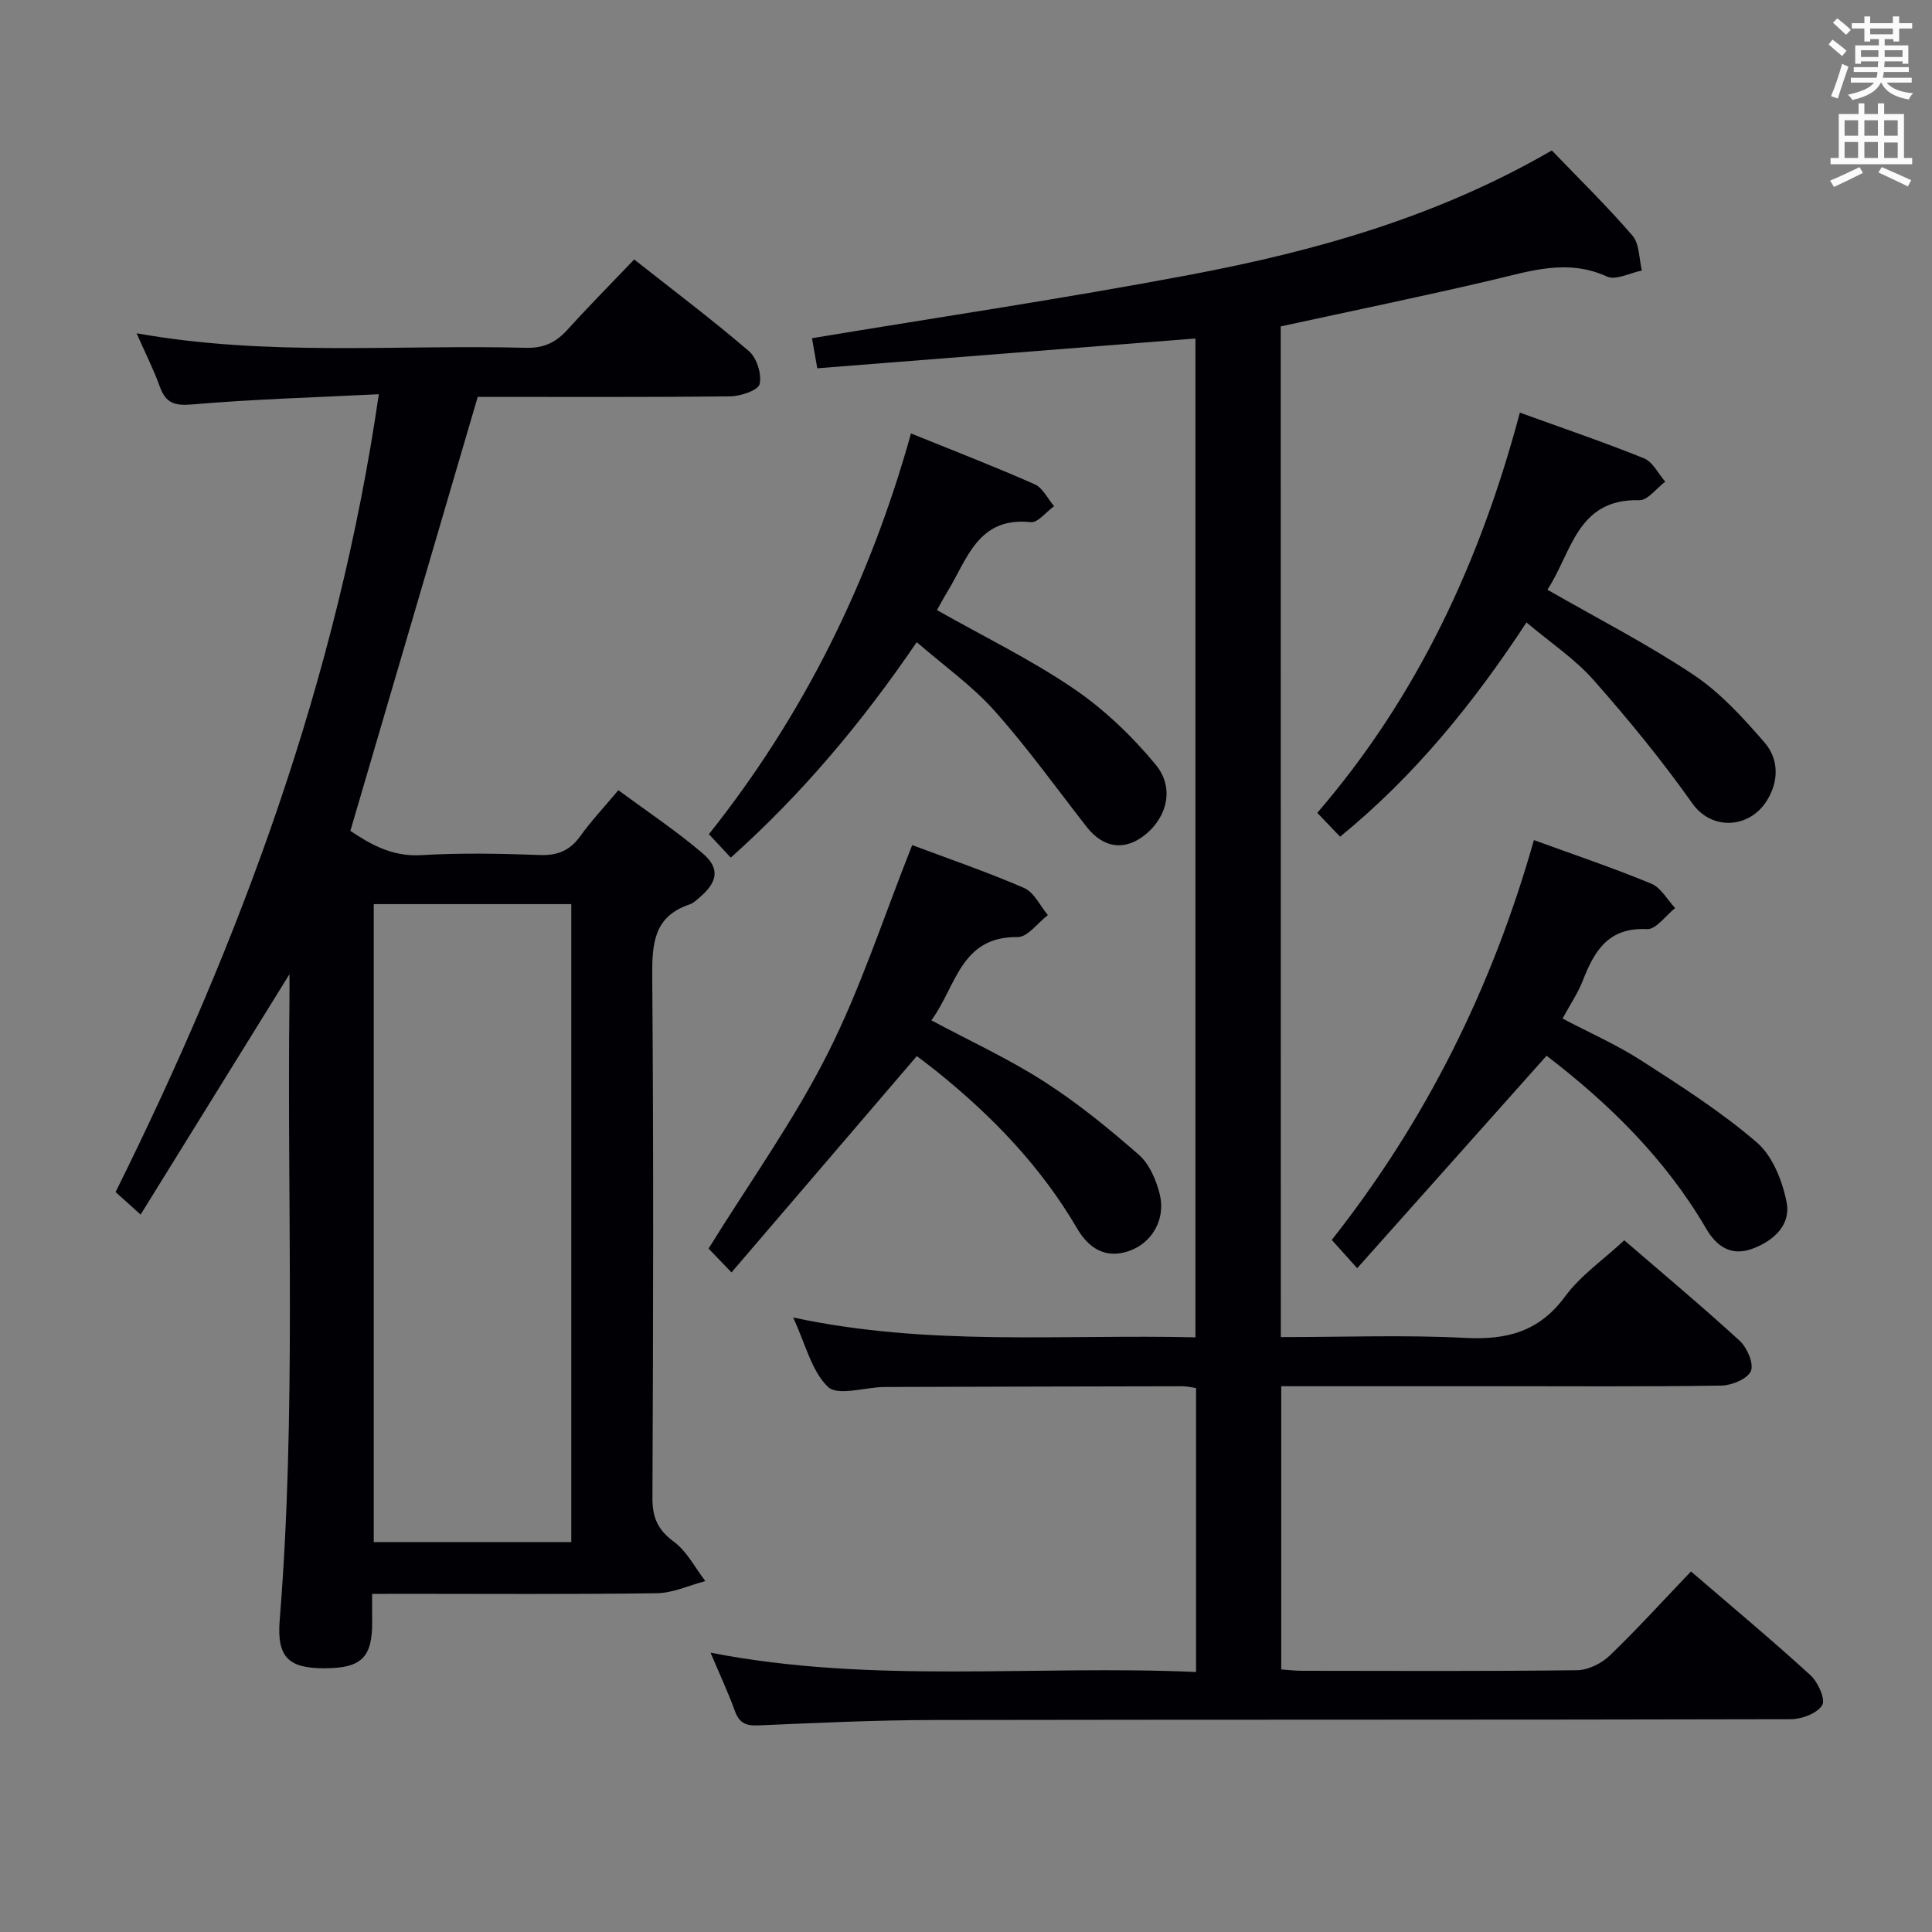 <svg enable-background="new 0 0 400 400" viewBox="0 0 400 400" xmlns="http://www.w3.org/2000/svg"><rect x="0" y="0" width="400" height="400" fill="#808080" stroke="none"/><g fill="#010105"><path d="m265.18 276.83c13.01 0 25.66-.48 38.25.17 8.6.44 15.26-1.31 20.61-8.59 3.2-4.34 7.89-7.57 12.25-11.62 7.63 6.58 15.92 13.51 23.88 20.79 1.55 1.42 2.98 4.74 2.33 6.28-.69 1.62-3.93 2.97-6.08 3.01-15.66.25-31.33.13-47 .13-14.63 0-29.26 0-44.15 0v58.64c1.4.1 2.84.28 4.27.28 19 .02 38 .12 57-.12 2.28-.03 5.03-1.39 6.71-3.01 5.73-5.5 11.07-11.4 16.85-17.44 8.47 7.29 16.76 14.2 24.72 21.47 1.57 1.43 3.18 5.02 2.45 6.21-1.02 1.69-4.19 2.9-6.44 2.91-59.16.15-118.33.06-177.5.17-12.15.02-24.29.6-36.43 1.12-2.58.11-3.88-.58-4.76-3.02-1.41-3.89-3.18-7.65-5.03-12.04 33.58 6.54 66.97 2.5 100.52 4 0-19.97 0-39.22 0-58.79-.92-.13-1.86-.37-2.8-.37-20.33.03-40.66.09-61 .15-.33 0-.67 0-1 .01-3.92.11-9.44 1.88-11.41-.03-3.42-3.31-4.65-8.88-7.21-14.37 28.05 6.03 55.51 3.45 83.29 4.11 0-69.23 0-138.08 0-206.8-26.1 2.06-52.05 4.1-78.29 6.17-.45-2.55-.82-4.62-1.1-6.23 26.15-4.34 52.23-8.21 78.12-13.1 25.85-4.88 51.12-11.9 75.06-25.77 5.55 5.78 11.39 11.48 16.69 17.63 1.47 1.71 1.35 4.78 1.96 7.23-2.44.48-5.39 2.08-7.22 1.25-8.19-3.74-15.83-1.16-23.75.71-14.49 3.41-29.08 6.4-43.81 9.61.02 69.46.02 138.93.02 209.25z"/><path d="m77.05 330c0 2.35-.02 4 0 5.66.08 7.45-2.19 9.72-9.78 9.74-7.5.03-9.99-2.22-9.36-10 3.45-42.73 1.5-85.54 2.02-128.32.02-1.8 0-3.6 0-5.38-10.2 16.48-20.35 32.87-30.82 49.77-2.3-2.07-3.62-3.27-5.18-4.67 25.92-52.19 45.93-106.23 54.5-165.18-13.12.66-25.88 1.02-38.59 2.11-3.71.32-5.51-.25-6.75-3.68-1.29-3.57-3.02-6.98-4.81-11.05 27.1 4.85 53.91 2.31 80.63 3.01 3.74.1 6.24-1.16 8.62-3.79 4.35-4.81 8.92-9.42 13.77-14.5 8.06 6.36 16.12 12.43 23.76 18.98 1.63 1.4 2.68 4.77 2.21 6.83-.29 1.27-3.93 2.51-6.08 2.53-17.8.2-35.61.11-52.28.11-8.85 30.16-17.52 59.68-26.37 89.85 3.68 2.44 8.33 5.42 14.7 5.03 8.13-.49 16.33-.33 24.48-.03 3.72.14 6.27-.91 8.43-3.92 2.22-3.1 4.86-5.9 7.88-9.5 5.9 4.37 11.96 8.39 17.45 13.08 3.65 3.12 3.1 5.95-.65 9.13-.63.54-1.28 1.18-2.03 1.43-7.45 2.48-7.81 8.13-7.76 14.91.28 35.98.2 71.97.04 107.95-.02 4.08 1.09 6.64 4.45 9.11 2.7 1.99 4.37 5.37 6.5 8.14-3.35.88-6.69 2.46-10.04 2.51-17.66.25-35.32.12-52.98.12-1.8.02-3.6.02-5.96.02zm.33-142.81v132.08h40.9c0-44.18 0-88.03 0-132.08-13.76 0-27.19 0-40.9 0z"/><path d="m317.58 173.93c8.52 3.11 16.53 5.8 24.32 9.03 1.99.83 3.3 3.32 4.92 5.05-1.94 1.53-3.96 4.46-5.82 4.36-7.97-.43-10.9 4.48-13.3 10.66-1.01 2.59-2.62 4.95-4.19 7.85 5.58 2.94 11.2 5.41 16.3 8.69 8.22 5.29 16.53 10.6 23.91 16.95 3.27 2.81 5.32 7.98 6.18 12.42.9 4.63-2.6 7.93-7.07 9.59-4.5 1.67-7.5-.59-9.57-4.13-8.46-14.49-20.15-25.94-33.06-35.82-12.95 14.53-25.83 28.98-39.21 43.99-2.2-2.45-3.58-3.99-5.26-5.86 19.43-24.62 33.15-52.06 41.85-82.78z"/><path d="m151.3 177.56c-1.54-1.65-2.88-3.08-4.53-4.85 19.62-24.65 33.28-52.26 41.84-82.97 8.84 3.58 17.31 6.85 25.6 10.52 1.68.74 2.7 2.99 4.03 4.54-1.62 1.16-3.36 3.47-4.84 3.31-10.98-1.18-13.16 7.76-17.3 14.48-.76 1.23-1.43 2.52-2.11 3.73 9.61 5.43 19.36 10.18 28.24 16.21 6.33 4.3 12.1 9.82 17 15.73 3.93 4.74 2.46 10.63-1.8 14.29-4.32 3.71-8.91 3.18-12.45-1.35-6.32-8.1-12.33-16.49-19.16-24.13-4.6-5.14-10.38-9.22-16.02-14.12-11.29 16.58-23.71 31.39-38.5 44.61z"/><path d="m320.37 122.09c10.57 6.07 20.81 11.31 30.31 17.66 5.54 3.7 10.24 8.89 14.65 13.98 3.01 3.48 2.99 8.09.41 12.14-3.6 5.66-11.35 6.14-15.36.46-6.3-8.9-13.25-17.39-20.48-25.57-3.8-4.31-8.76-7.59-13.86-11.89-10.94 16.68-23.11 31.72-38.59 44.36-1.49-1.55-2.94-3.08-4.72-4.94 20.68-24 33.71-51.9 41.94-82.86 8.97 3.25 17.43 6.12 25.7 9.46 1.82.74 2.95 3.17 4.4 4.83-1.79 1.34-3.62 3.89-5.37 3.84-12.99-.34-13.98 10.94-19.03 18.53z"/><path d="m188.86 174.97c7.48 2.81 15.46 5.53 23.18 8.88 2.06.9 3.3 3.69 4.91 5.61-2.09 1.59-4.19 4.58-6.26 4.55-11.84-.17-12.72 10.26-17.86 17.24 7.98 4.27 15.98 7.95 23.32 12.66 6.95 4.45 13.42 9.74 19.64 15.18 2.18 1.91 3.6 5.23 4.32 8.16 1.24 5.05-1.45 9.73-5.75 11.52-4.37 1.82-8.4.63-11.34-4.4-7.51-12.87-17.61-23.32-29.11-32.57-1.54-1.24-3.13-2.41-4.09-3.15-12.79 14.93-25.38 29.63-38.37 44.79-2.5-2.6-3.97-4.13-4.75-4.94 8.48-13.69 17.63-26.45 24.63-40.31 6.91-13.67 11.65-28.46 17.53-43.22z"/></g><path d="m378.6 9.2.8-1c.9.7 1.9 1.4 2.9 2.3l-.9 1.1c-1.1-.9-2-1.7-2.8-2.4zm.5 10.7c.9-2.1 1.6-4.3 2.3-6.7.4.2.8.4 1.3.6-.7 2.1-1.5 4.3-2.2 6.6zm.4-15.2.9-.9c1 .8 2 1.6 2.8 2.4l-1 1c-1-.9-1.9-1.8-2.7-2.5zm12.5-1.3h1.2v1.4h2.7v1.1h-2.7v2.7h-1.2v-.5h-1.8v1.3h4.9v3.8h-1.2v-.5h-3.7c0 .4-.1.9-.1 1.2h5.1v1h-5.2c0 .5-.1.9-.2 1.2h6v1h-5.2c1.1 1.3 2.9 2 5.5 2.2-.4.4-.7.8-.9 1.3-2.9-.5-4.8-1.6-5.7-3.5h-.1c-.8 1.7-2.7 2.9-5.9 3.6-.2-.4-.6-.8-.9-1.1 2.8-.6 4.6-1.4 5.4-2.5h-4.8v-1h5.3c.1-.3.2-.7.2-1.2h-4.9v-1h5c0-.4 0-.8.1-1.2h-3.6v.5h-1.2v-3.8h4.9v-1.3h-1.8v.5h-1.2v-2.7h-2.6v-1.1h2.6v-1.4h1.2v1.4h4.7v-1.4zm-6.7 8.4h3.6c0-.4 0-.9 0-1.4h-3.6zm1.9-4.7h4.7v-1.2h-4.7zm6.7 3.3h-3.7v1.4h3.7z" fill="#fafbfa"/><path d="m384.7 21.4h1.3v2.2h2.8v-2.2h1.3v2.2h4.1v9.1h1.7v1.3h-16.9v-1.3h1.7v-9.1h4.1v-2.2zm.3 13.2.7 1.2c-1.8.9-3.8 1.9-6 2.9-.2-.4-.5-.8-.8-1.3 2.4-1 4.4-2 6.1-2.8zm-3.1-6.5h2.8v-3.2h-2.8zm0 4.6h2.8v-3.3h-2.8zm4.1-4.6h2.8v-3.2h-2.8zm0 4.6h2.8v-3.3h-2.8zm3.6 1.9c2.1.9 4.1 1.8 6.1 2.7l-.7 1.3c-2.2-1.1-4.2-2-6.1-2.9zm3.3-9.7h-2.8v3.2h2.8zm-2.8 7.8h2.8v-3.2h-2.8z" fill="#fafbfa"/></svg>